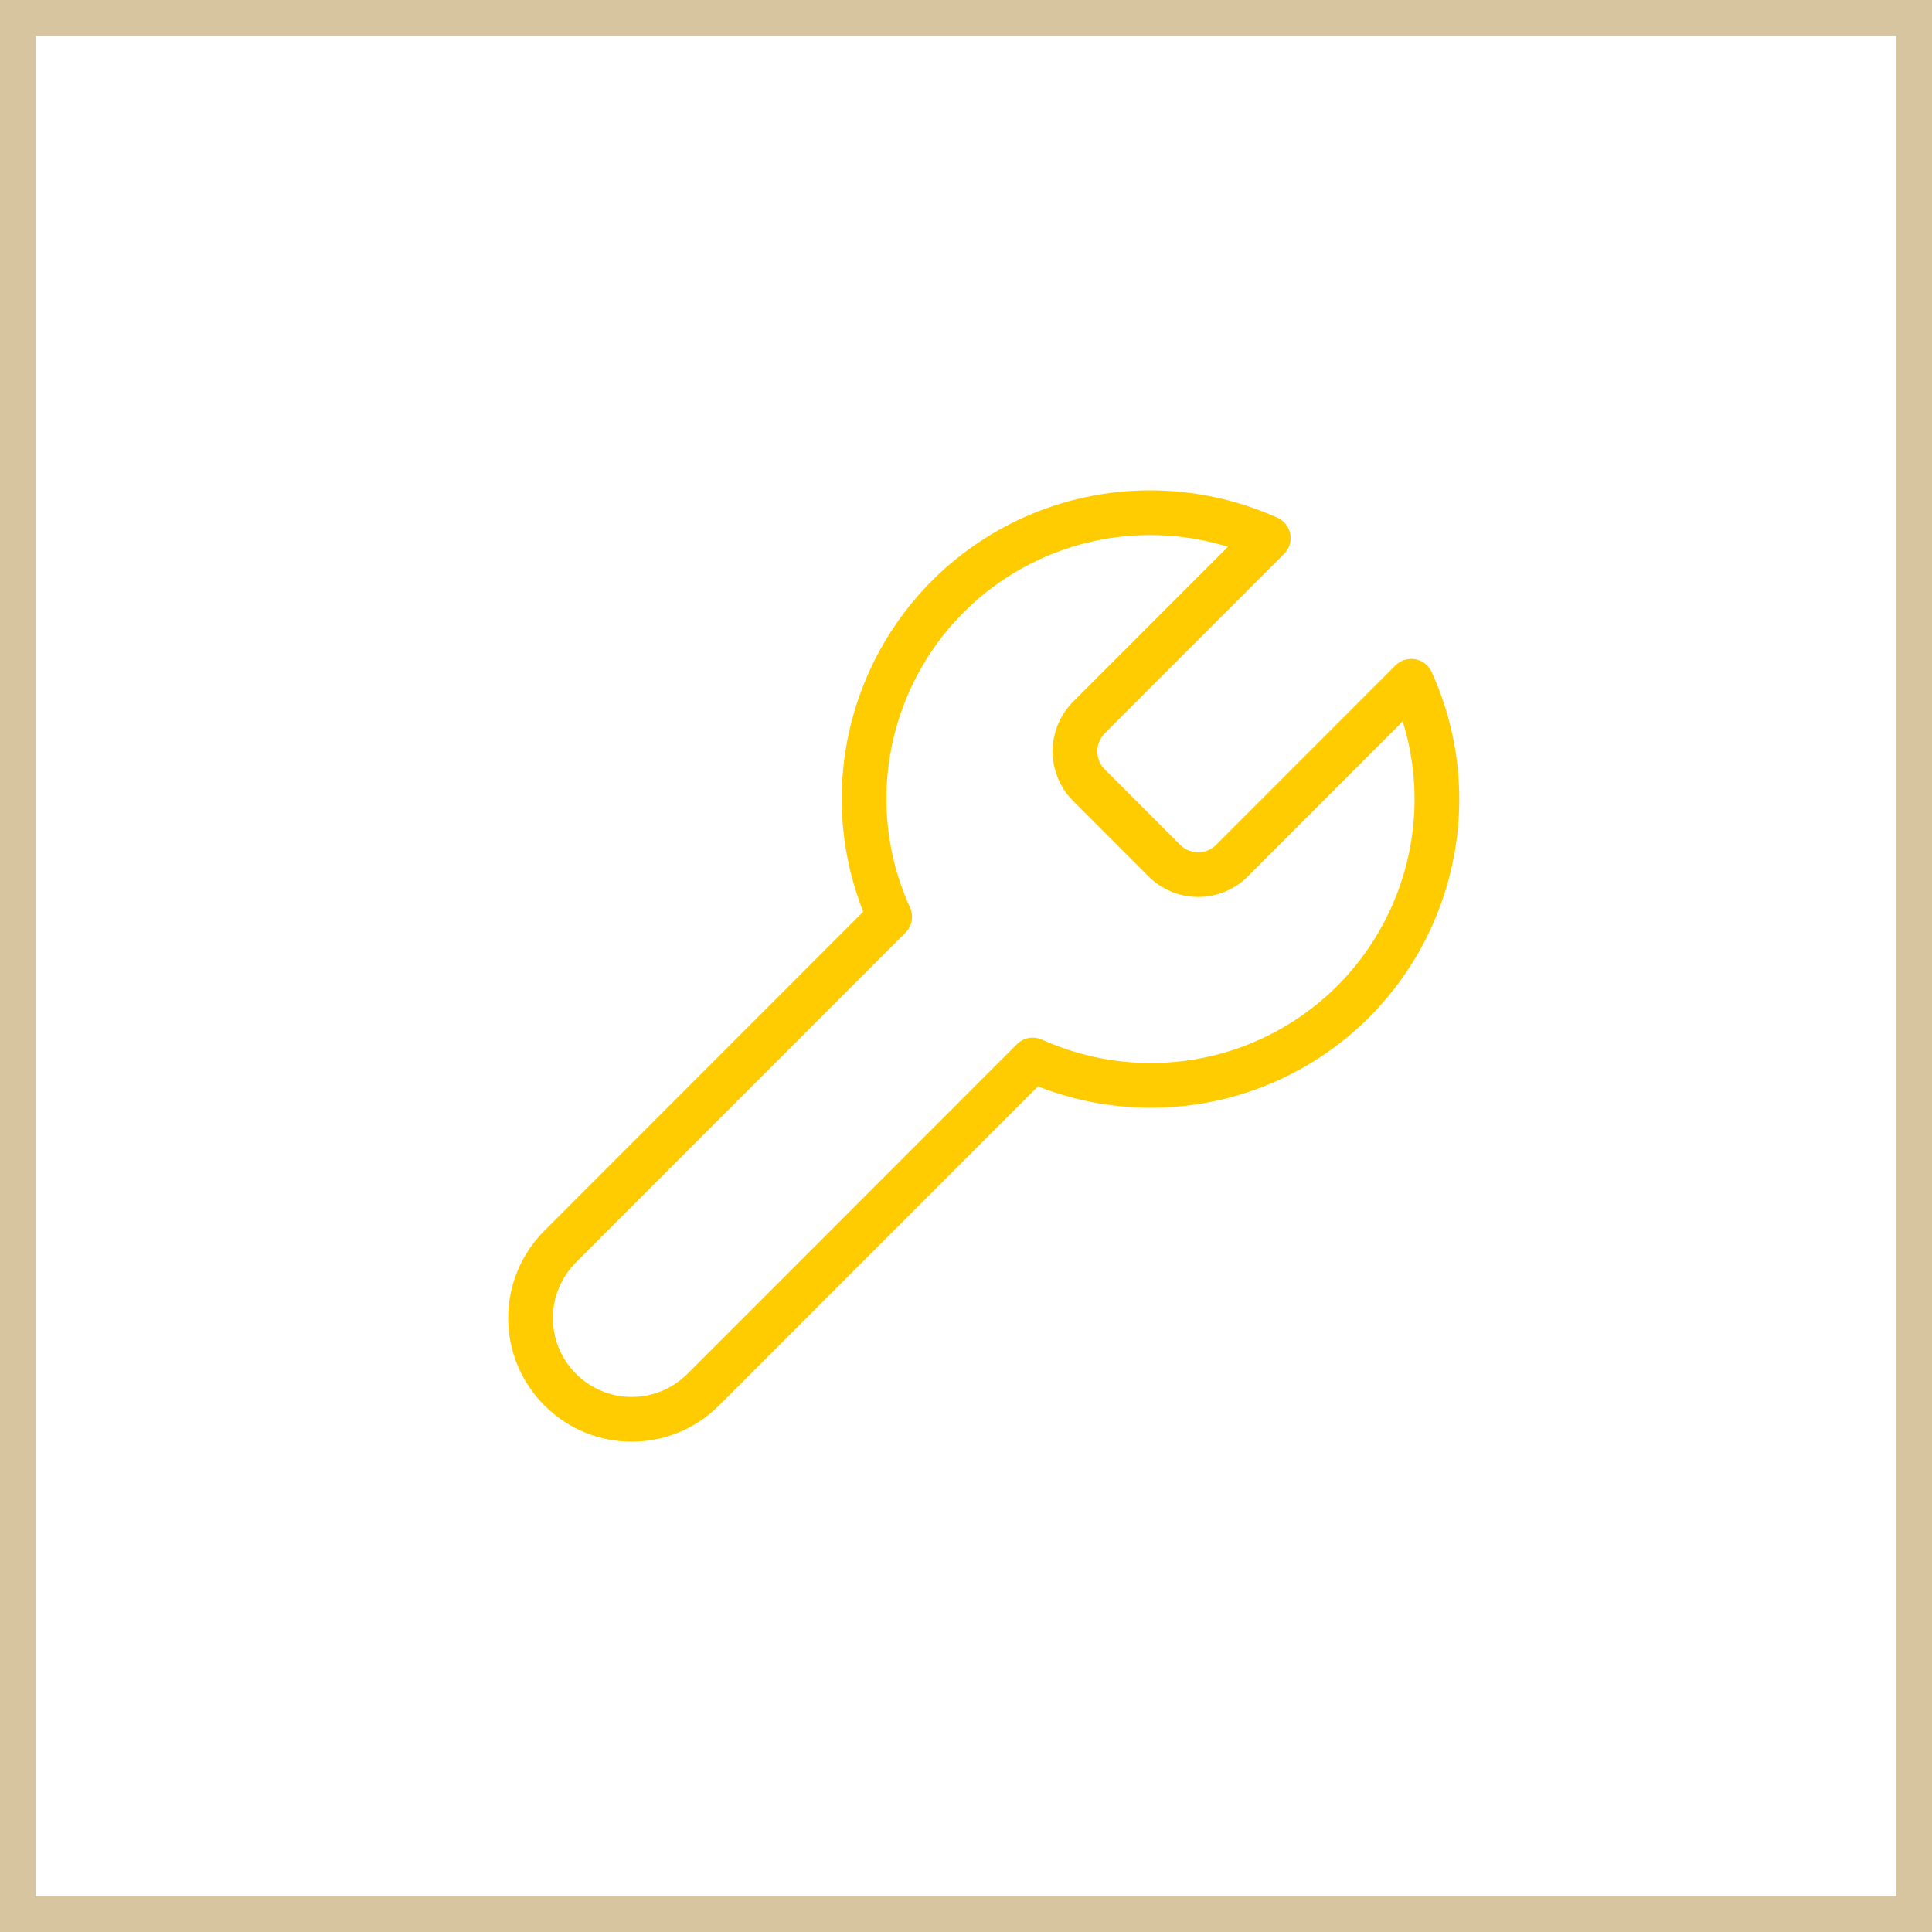 <svg width="54" height="54" viewBox="0 0 54 54" fill="none" xmlns="http://www.w3.org/2000/svg">
<path d="M30.424 20.067C29.918 20.587 29.918 21.413 30.424 21.933L32.556 24.067C33.076 24.573 33.902 24.573 34.422 24.067L39.446 19.04C41.272 23.067 39.486 27.8 35.462 29.627C33.369 30.573 30.97 30.573 28.865 29.627L19.656 38.84C18.55 39.947 16.764 39.947 15.658 38.84C14.552 37.733 14.552 35.947 15.658 34.84L24.867 25.627C23.041 21.6 24.827 16.867 28.851 15.04C30.944 14.093 33.343 14.093 35.448 15.04L30.437 20.053L30.424 20.067Z" stroke="#FFCC01" stroke-width="1.25" stroke-linecap="round" stroke-linejoin="round"/>
<path d="M0 0V-1H-1V0H0ZM54 0H55V-1H54V0ZM54 54V55H55V54H54ZM0 54H-1V55H0V54ZM0 1H54V-1H0V1ZM53 0V54H55V0H53ZM54 53H0V55H54V53ZM1 54V0H-1V54H1Z" fill="#D6C59F" mask="url(#path-1-inside-1_459_49187)"/>
</svg>
